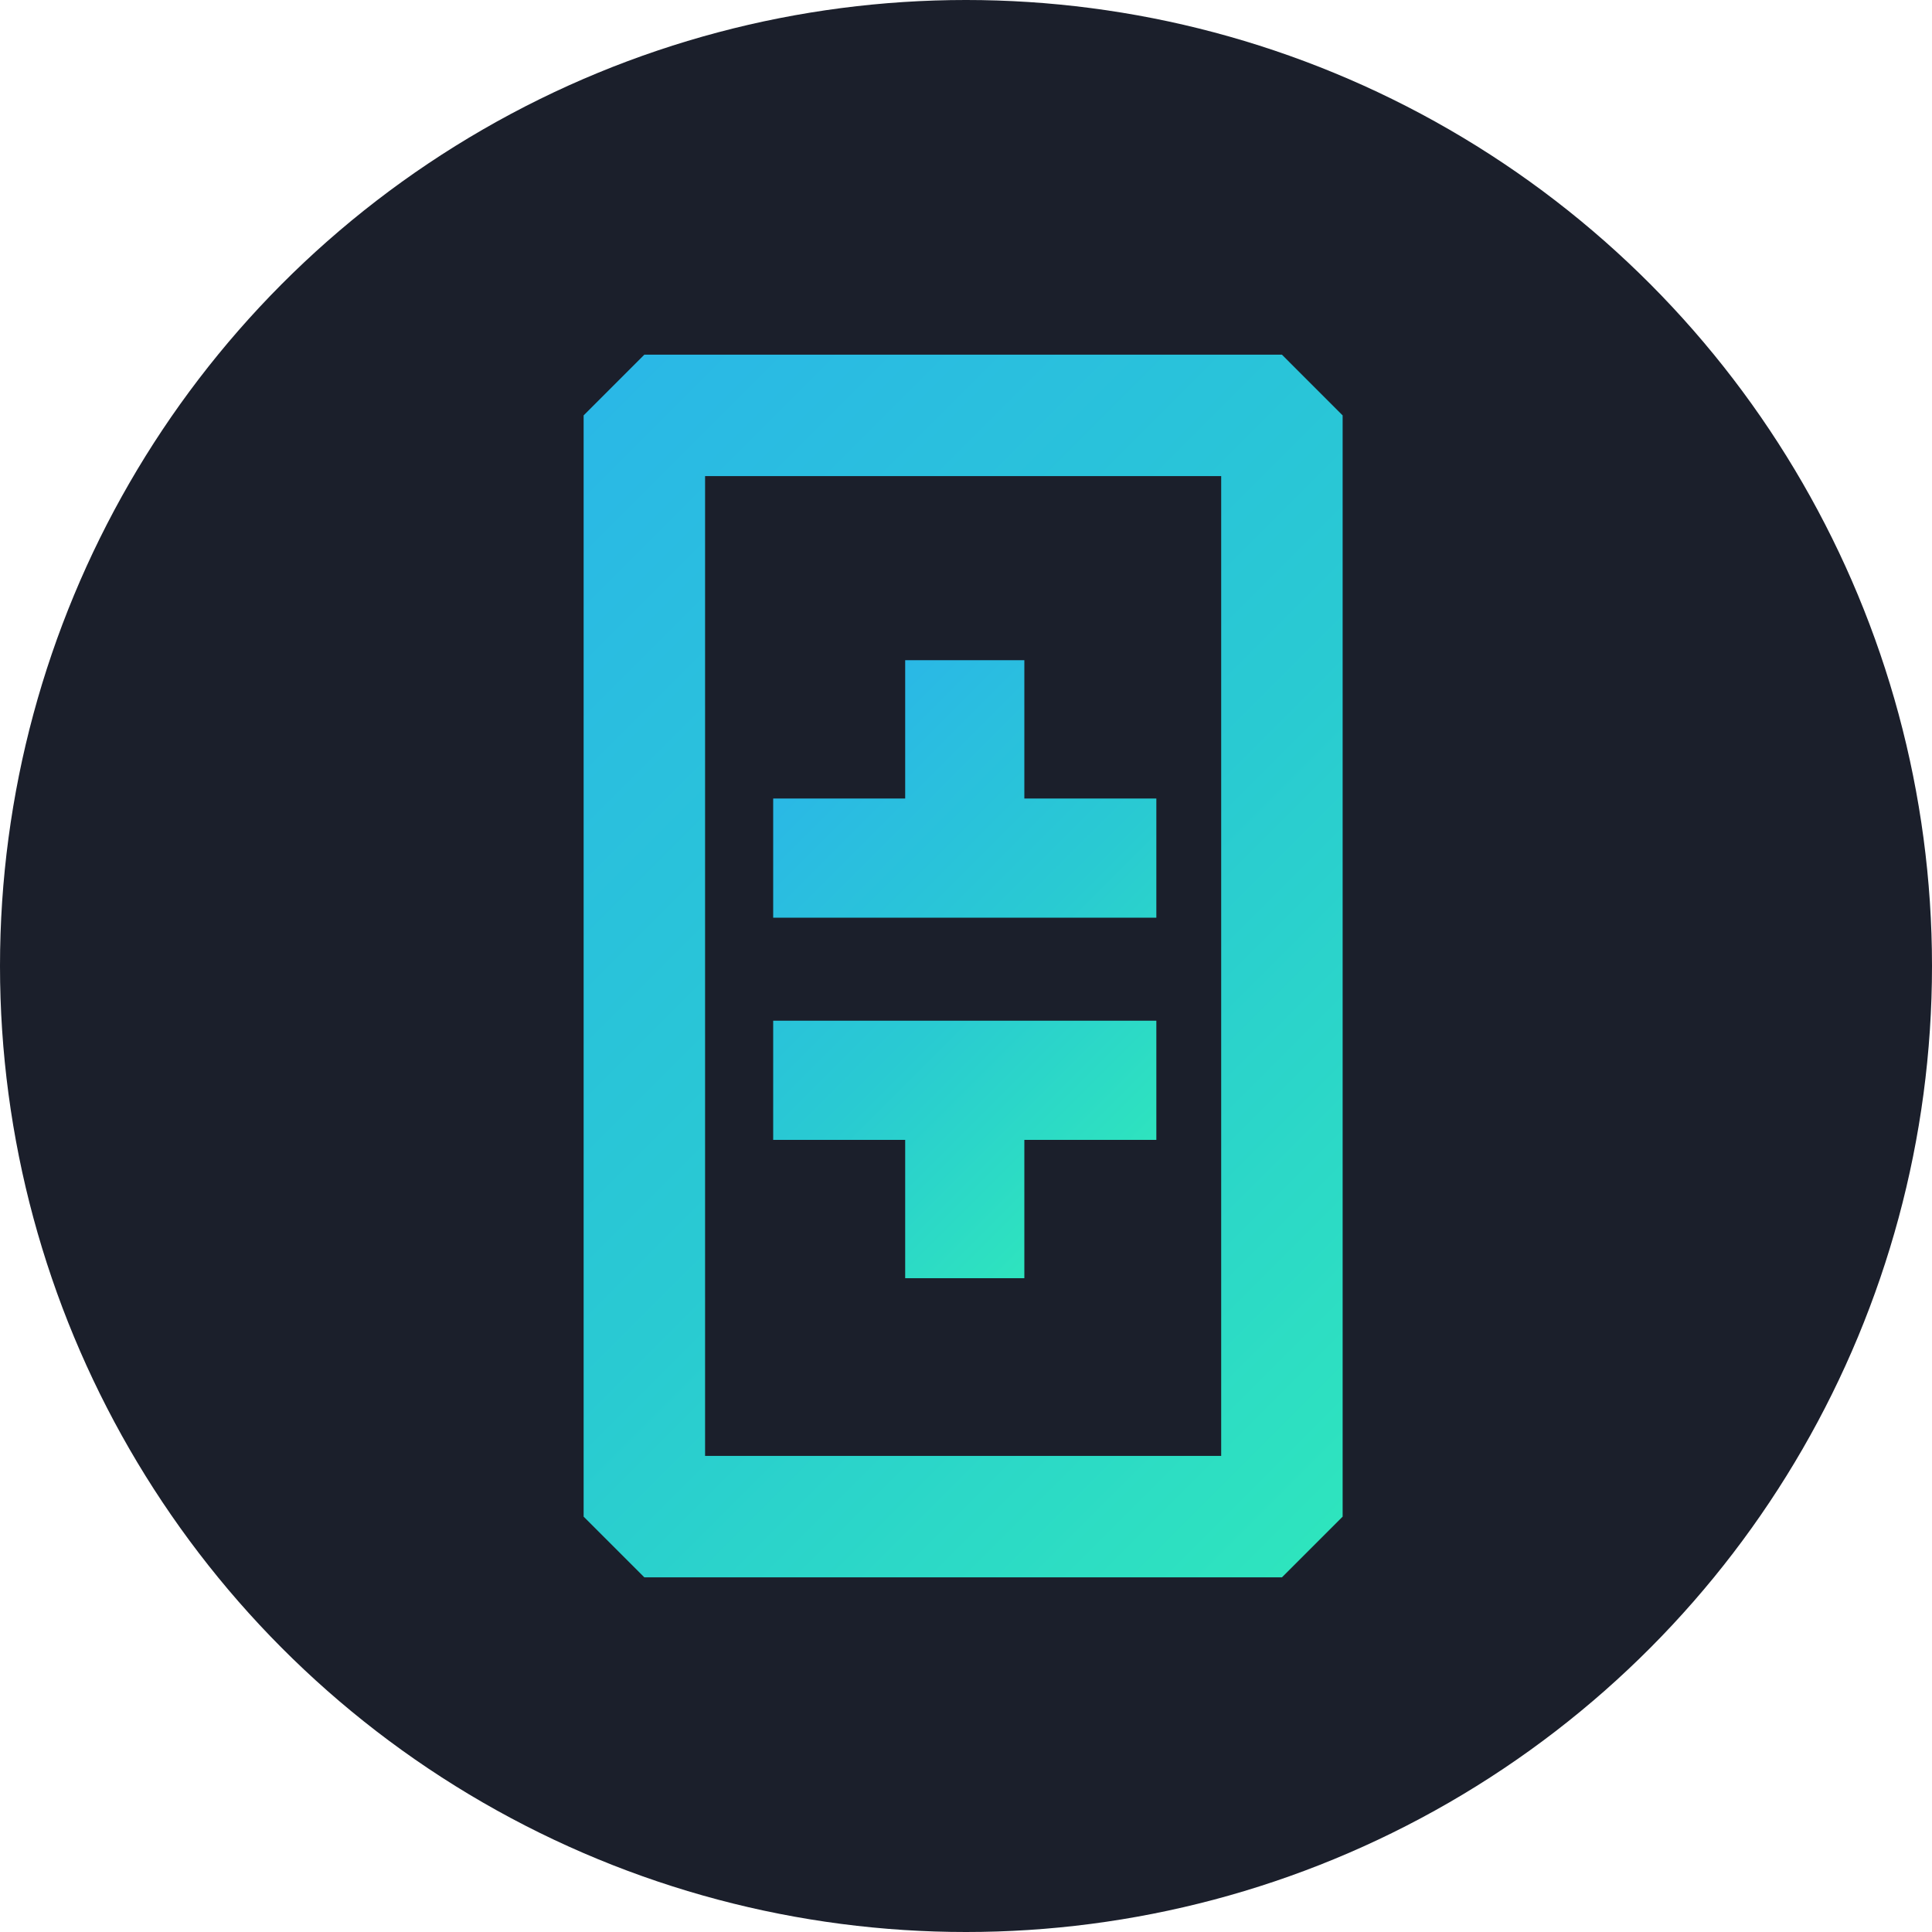 <svg width="96" height="96" viewBox="0 0 96 96" fill="none" xmlns="http://www.w3.org/2000/svg">
<circle cx="48" cy="48" r="48" fill="#1B1F2B"/>
<path fill-rule="evenodd" clip-rule="evenodd" d="M29 20.641L32.018 17.623H63.698L66.715 20.641V75.361L63.698 78.378H32.018L29 75.361V20.641ZM35.035 23.658V72.343H60.68V23.658H35.035Z" fill="url(#paint0_linear)"/>
<path d="M57.458 56.64H50.899V63.513H44.978V56.64H38.419V50.718H57.458V56.64ZM57.458 39.678H50.899V32.805H44.978V39.678H38.419V45.6H57.458V39.678Z" fill="url(#paint1_linear)"/>
<defs>
<linearGradient id="paint0_linear" x1="24.75" y1="24.89" x2="70.967" y2="71.108" gradientUnits="userSpaceOnUse">
<stop stop-color="#2AB8E6"/>
<stop offset="0.53" stop-color="#29CAD2"/>
<stop offset="1" stop-color="#2EE4BE"/>
</linearGradient>
<linearGradient id="paint1_linear" x1="38.782" y1="39.001" x2="57.095" y2="57.314" gradientUnits="userSpaceOnUse">
<stop stop-color="#2AB8E6"/>
<stop offset="0.53" stop-color="#29CAD2"/>
<stop offset="1" stop-color="#2EE4BE"/>
</linearGradient>
</defs>
</svg>
